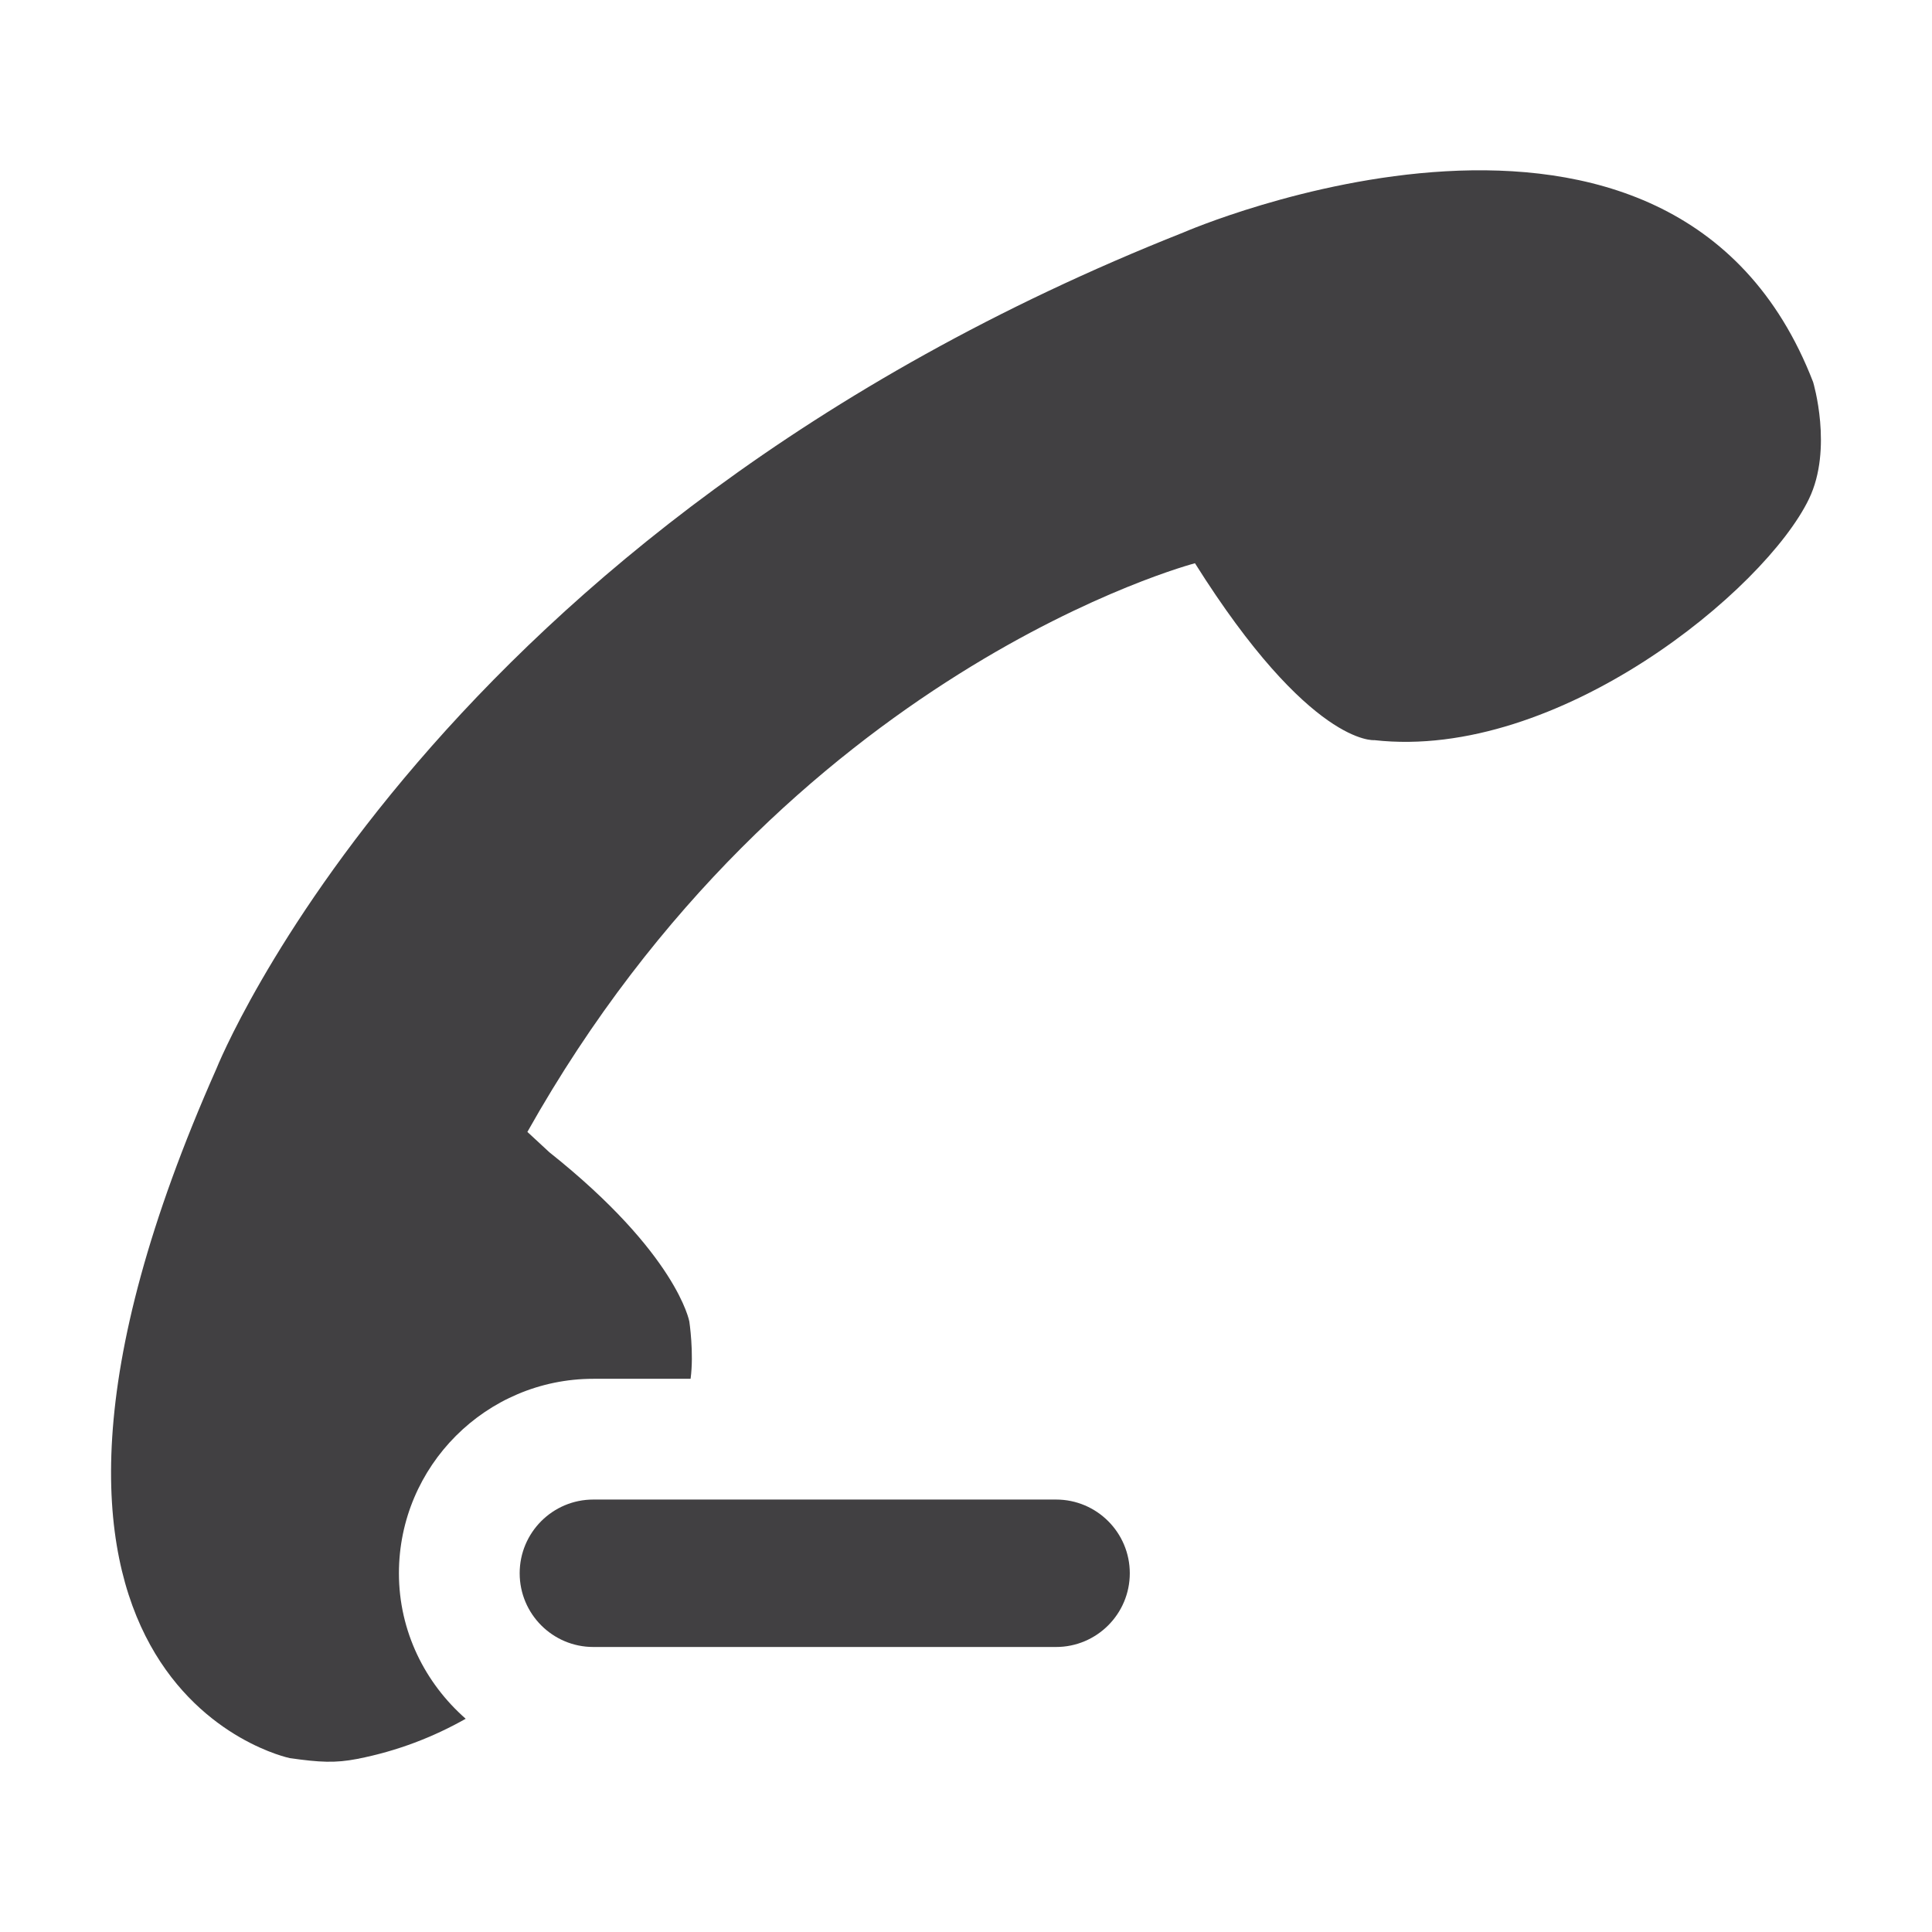 <?xml version="1.0" encoding="utf-8"?>
<!-- Generator: Adobe Illustrator 16.0.0, SVG Export Plug-In . SVG Version: 6.00 Build 0)  -->
<!DOCTYPE svg PUBLIC "-//W3C//DTD SVG 1.1//EN" "http://www.w3.org/Graphics/SVG/1.1/DTD/svg11.dtd">
<svg version="1.1" id="Layer_1" xmlns="http://www.w3.org/2000/svg" xmlns:xlink="http://www.w3.org/1999/xlink" x="0px" y="0px"
	 width="1024px" height="1024px" viewBox="0 0 1024 1024" enable-background="new 0 0 1024 1024" xml:space="preserve">
<g>
	<path fill="#414042" d="M559.729,794.792h-245.25c-21.583,0-39.042,17.5-39.042,39.063s17.459,39.083,39.042,39.083h245.25
		c21.583,0,39.083-17.521,39.083-39.083S581.313,794.792,559.729,794.792z"/>
	<path fill="#414042" d="M961,202.531C886.729,10.25,627.167,123.24,627.167,123.24c-399.125,158.135-512.5,443.281-512.5,443.281
		c-145.229,327.313,38.896,365.313,38.896,365.313c16.063,2.291,24.167,2.666,35.729,0.438
		c21.542-4.209,40.583-11.709,57.542-21.292c-21.5-18.875-35.396-46.292-35.396-77.125c0-56.813,46.229-103.063,103.042-103.063
		h51.542c1.854-13.667-0.667-30.375-0.667-30.375s-6.417-35.813-74.146-89.667l-11.688-10.813
		c137.625-244.979,353.833-301.406,353.833-301.406c61.063,97.094,95.104,93.761,95.104,93.761
		c97.375,10.927,207.063-79.583,230.333-127.864C971.625,237.834,961,202.531,961,202.531z"/>
</g>
</svg>
